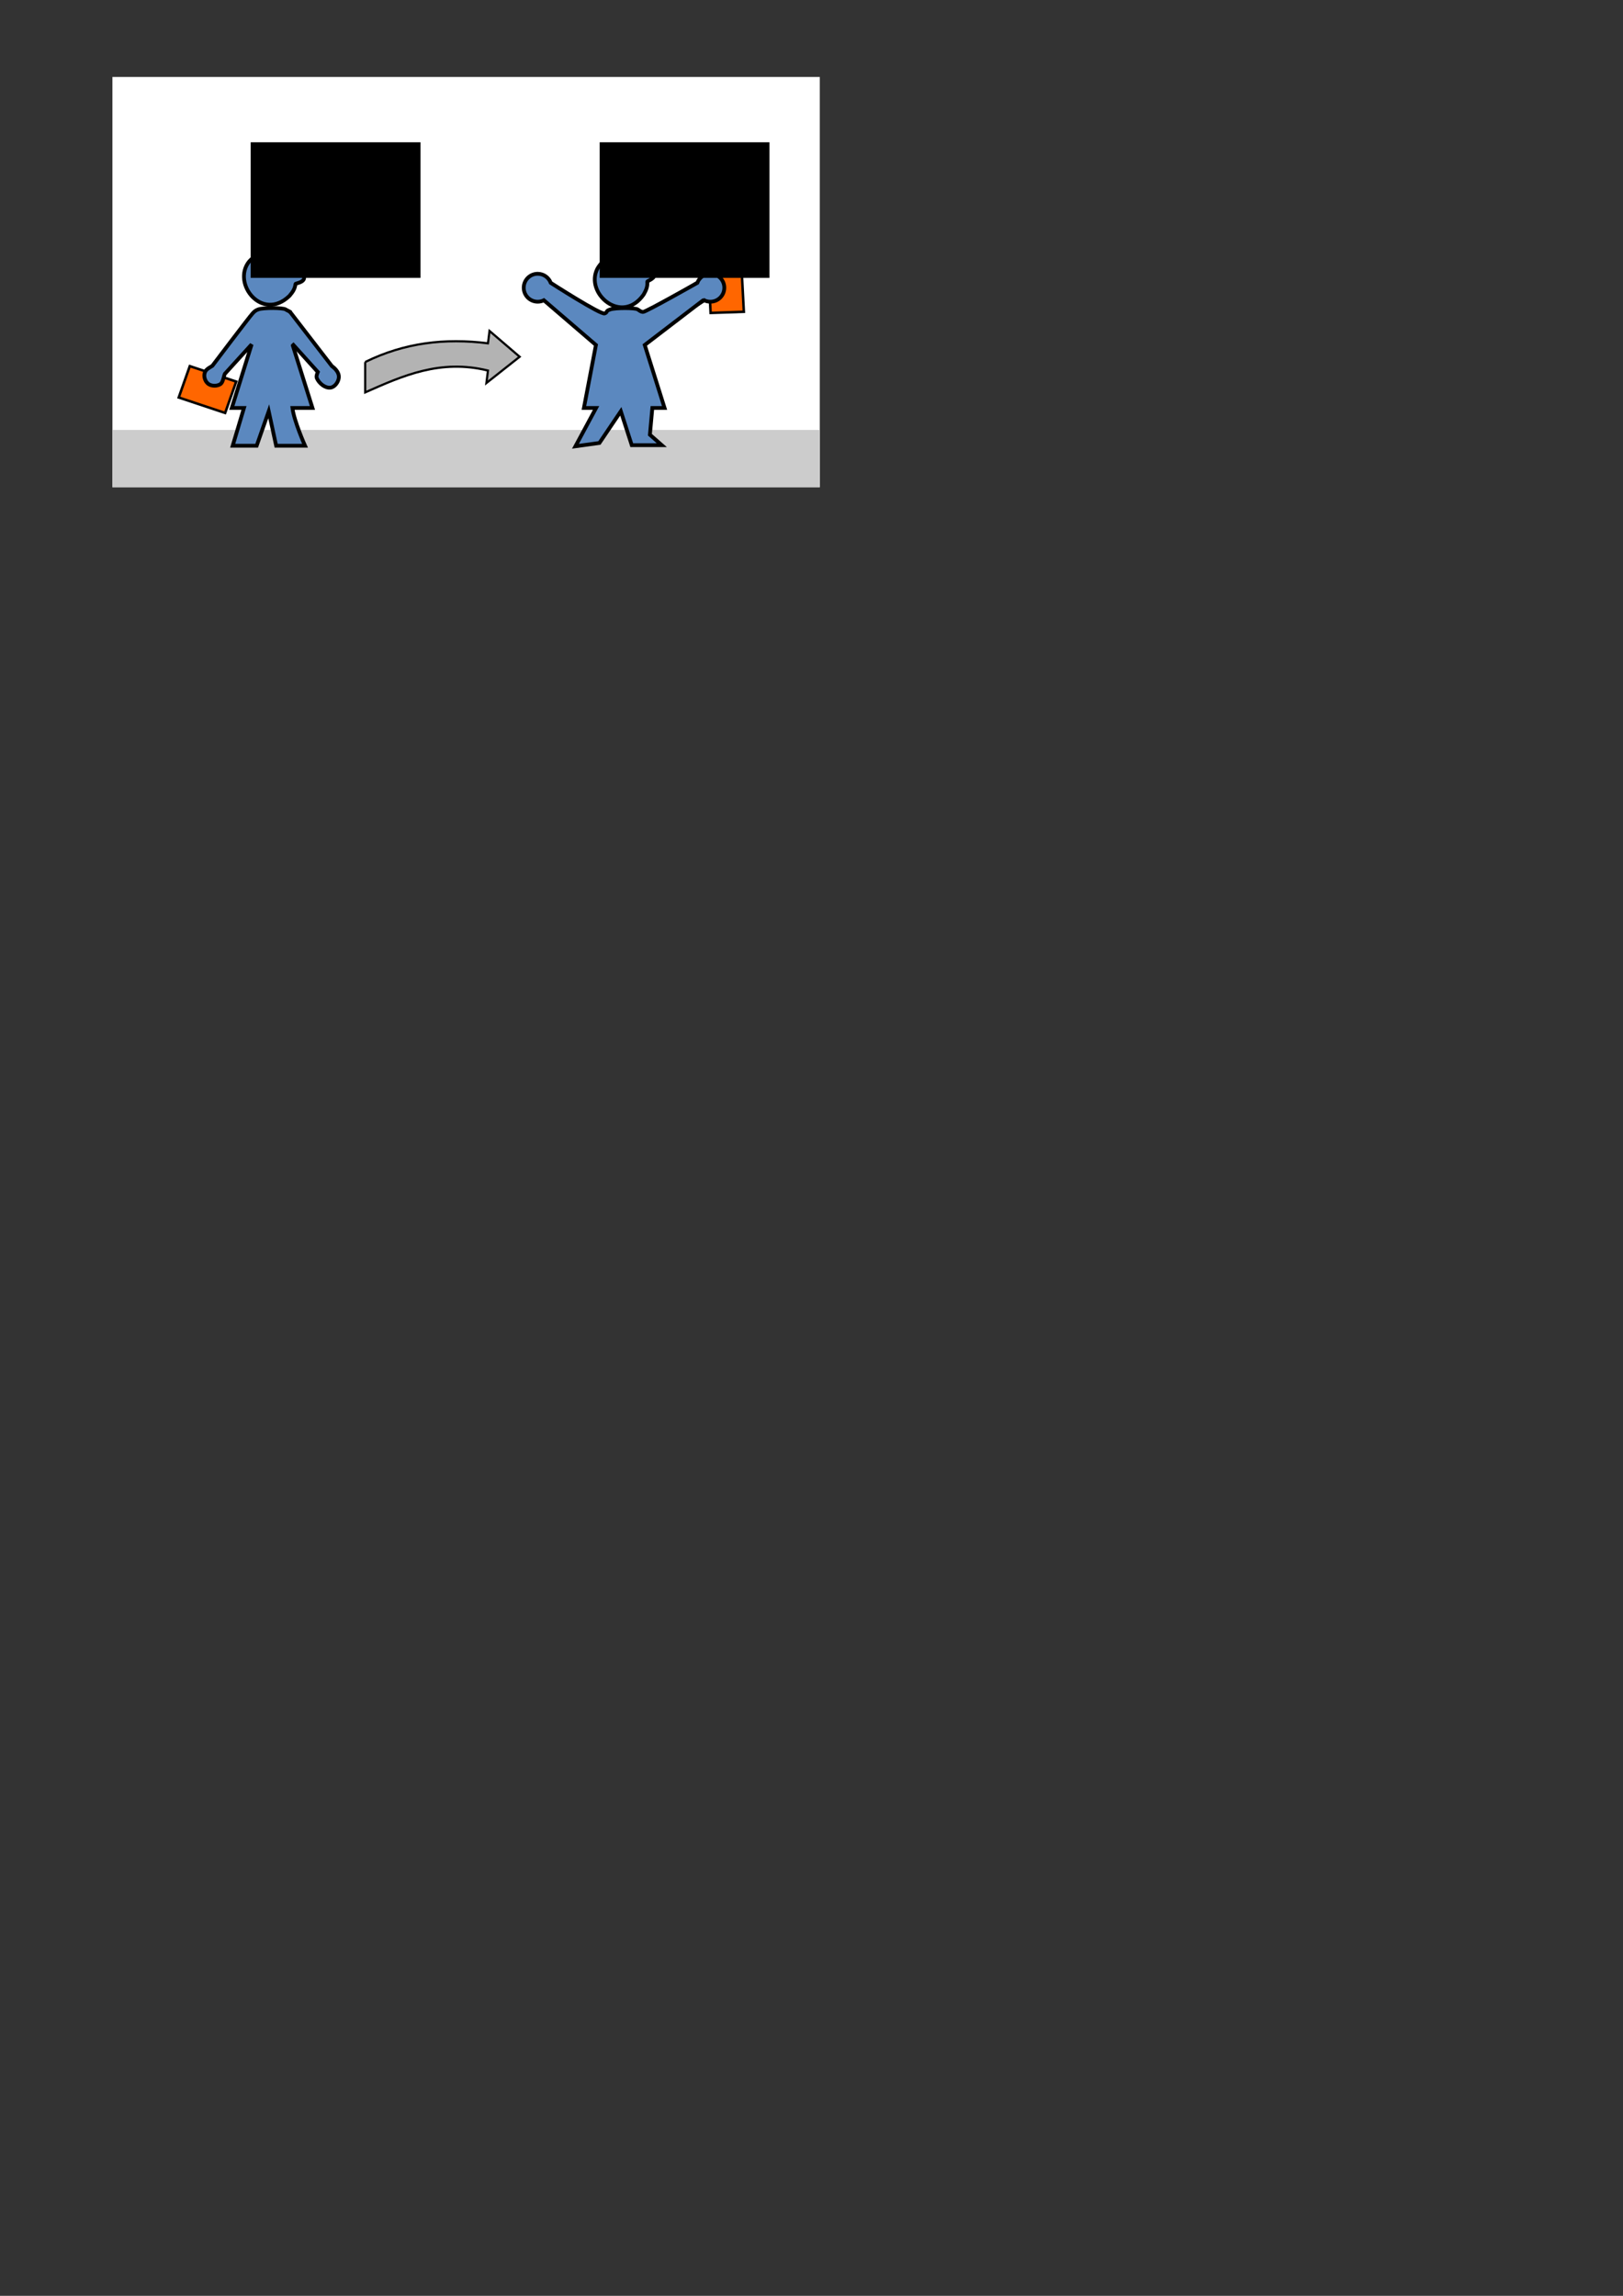 <?xml version="1.0" encoding="UTF-8" standalone="no"?>
<!-- Created with Inkscape (http://www.inkscape.org/) -->

<svg
   xmlns:dc="http://purl.org/dc/elements/1.1/"
   xmlns:cc="http://creativecommons.org/ns#"
   xmlns:rdf="http://www.w3.org/1999/02/22-rdf-syntax-ns#"
   xmlns:svg="http://www.w3.org/2000/svg"
   xmlns="http://www.w3.org/2000/svg"
   xmlns:sodipodi="http://sodipodi.sourceforge.net/DTD/sodipodi-0.dtd"
   xmlns:inkscape="http://www.inkscape.org/namespaces/inkscape"
   width="744.094"
   height="1052.362"
   id="svg3228"
   version="1.1"
   inkscape:version="0.48.4 r9939"
   sodipodi:docname="easy_speeches.svg">
  <rect width="100%" height="100%" fill="#333333" stroke="none"/>
  <defs
     id="defs3230">
    <path
       style="fill:none;stroke:none"
       d="M 506.658,512.319 392.977,508.436"
       id="path3827-3"
       inkscape:connector-curvature="0" />
  </defs>
  <sodipodi:namedview
     id="base"
     pagecolor="#ffffff"
     bordercolor="#666666"
     borderopacity="1.0"
     inkscape:pageopacity="0.0"
     inkscape:pageshadow="2"
     inkscape:zoom="0.98994949"
     inkscape:cx="67.48401"
     inkscape:cy="874.90499"
     inkscape:document-units="px"
     inkscape:current-layer="layer1"
     showgrid="false"
     inkscape:object-nodes="false"
     inkscape:window-width="1301"
     inkscape:window-height="744"
     inkscape:window-x="65"
     inkscape:window-y="24"
     inkscape:window-maximized="1" />
  <g
     inkscape:label="Layer 1"
     inkscape:groupmode="layer"
     id="layer1">
    <rect
       style="fill:#ffffff;fill-opacity:1;stroke:none"
       id="rect3965"
       width="324.297"
       height="188.048"
       x="51.543"
       y="35.282"
       inkscape:export-filename="/home/krother/Desktop/Academis_ebooks/speech_projects/en/easy_speeches/easy_speeches.png"
       inkscape:export-xdpi="150.03148"
       inkscape:export-ydpi="150.03148" />
    <path
       style="fill:#cccccc;stroke:none"
       d="m 51.542,197.072 324.297,0 0,26.258 -324.297,0 z"
       id="rect3134"
       inkscape:connector-curvature="0"
       sodipodi:nodetypes="ccccc"
       inkscape:export-filename="/home/krother/Desktop/Academis_ebooks/speech_projects/en/easy_speeches/easy_speeches.png"
       inkscape:export-xdpi="150.03148"
       inkscape:export-ydpi="150.03148" />
    <g
       id="g3065"
       transform="translate(7.071,0)"
       inkscape:export-filename="/home/krother/Desktop/Academis_ebooks/speech_projects/en/easy_speeches/easy_speeches.png"
       inkscape:export-xdpi="150.03148"
       inkscape:export-ydpi="150.03148">
      <g
         transform="translate(60.714,0)"
         id="g3028">
        <g
           style="stroke:#000000;stroke-width:0.93"
           inkscape:export-ydpi="150.03148"
           inkscape:export-xdpi="150.03148"
           inkscape:export-filename="/home/krother/projects/speech_projects/multi-cultural/cover.png"
           transform="matrix(-1.085,0.016,0.016,1.085,1157.757,-196.165)"
           id="g4339">
          <path
             sodipodi:nodetypes="ssssccs"
             style="fill:#5b88bf;fill-opacity:1;stroke:#000000;stroke-width:1.604"
             d="m 865.952,277.203 c -2.825,1.631 -3.806,2.682 -4.723,5.189 -0.103,0.282 -3.78,-0.084 -4.1,1.315 -0.485,2.121 3.123,3.068 3.105,3.389 -0.114,2.095 0.49,3.456 1.617,5.408 9.413,13.001 24.981,-0.806 19.395,-11.198 -3.093,-5.357 -9.938,-7.196 -15.295,-4.104 z"
             id="path4343"
             inkscape:connector-curvature="0"
             inkscape:export-filename="C:\Documents and Settings\Kristian\Pulpit\title.png"
             inkscape:export-xdpi="300.03"
             inkscape:export-ydpi="300.03" />
        </g>
        <rect
           y="-265.587"
           x="-152.359"
           height="15.25"
           width="22.418"
           id="rect3882"
           style="fill:#ff6600;fill-opacity:1;stroke:#000000;stroke-width:1.153;stroke-linecap:round;stroke-miterlimit:4;stroke-opacity:1;stroke-dasharray:none;stroke-dashoffset:0"
           transform="matrix(-0.052,-0.999,-0.999,0.035,0,0)" />
        <path
           sodipodi:nodetypes="ccssscc"
           inkscape:export-ydpi="150.03148"
           inkscape:export-xdpi="150.03148"
           inkscape:export-filename="/home/krother/projects/speech_projects/multi-cultural/cover.png"
           id="path3103"
           d="m 225.996,145.042 25.904,-15.383 c 0.909,-2.425 3.248,-4.161 5.99,-4.161 3.532,0 6.4,2.868 6.4,6.4 0,3.532 -2.868,6.4 -6.4,6.4 -1.018,0 -1.983,-0.239 -2.837,-0.662 l -28.422,17.931"
           style="fill:#5b88bf;fill-opacity:1;stroke:#000000;stroke-width:1.74"
           inkscape:connector-curvature="0" />
        <path
           inkscape:connector-curvature="0"
           style="fill:#5b88bf;fill-opacity:1;stroke:#000000;stroke-width:1.74"
           d="m 251.9,129.658 c 0,0 -23.762,13.444 -24.89,13.344 -1.061,-0.094 -1.56,-0.605 -2.443,-1.175 -1.204,-0.776 -10.019,-0.794 -12.516,0 -2.497,0.794 -1.012,1.222 -2.617,1.851 -1.818,0.713 -24.716,-14.02 -24.716,-14.02 -0.909,-2.425 -3.248,-4.161 -5.99,-4.161 -3.532,0 -6.4,2.868 -6.4,6.4 0,3.532 2.868,6.4 6.4,6.4 1.018,0 1.983,-0.239 2.837,-0.662 l 23.865,20.502 -5.513,28.87 5.576,0 -9.454,17.557 10.994,-1.515 9.81,-14.521 5.012,15.532 13.775,0 -5.456,-4.791 1.116,-12.262 5.609,0 -9.091,-28.87 26.711,-20.435 0.981,-0.157"
           id="path3228"
           inkscape:export-filename="/home/krother/projects/speech_projects/multi-cultural/cover.png"
           inkscape:export-xdpi="150.03148"
           inkscape:export-ydpi="150.03148"
           sodipodi:nodetypes="csssscsssccccccccccccccc" />
      </g>
      <g
         id="g3035"
         transform="translate(-100.714,0)">
        <g
           id="g3037"
           transform="matrix(-1.067,-0.194,-0.194,1.067,1202.687,-9.272)"
           inkscape:export-filename="/home/krother/projects/speech_projects/multi-cultural/cover.png"
           inkscape:export-xdpi="150.03148"
           inkscape:export-ydpi="150.03148"
           style="stroke:#000000;stroke-width:0.93">
          <path
             inkscape:export-ydpi="300.03"
             inkscape:export-xdpi="300.03"
             inkscape:export-filename="C:\Documents and Settings\Kristian\Pulpit\title.png"
             inkscape:connector-curvature="0"
             id="path3039"
             d="m 865.952,277.203 c -2.825,1.631 -3.806,2.682 -4.723,5.189 -0.103,0.282 -3.78,-0.084 -4.1,1.315 -0.485,2.121 3.123,3.068 3.105,3.389 -0.114,2.095 0.49,3.456 1.617,5.408 9.413,13.001 24.981,-0.806 19.395,-11.198 -3.093,-5.357 -9.938,-7.196 -15.295,-4.104 z"
             style="fill:#5b88bf;fill-opacity:1;stroke:#000000;stroke-width:1.604"
             sodipodi:nodetypes="ssssccs" />
        </g>
        <rect
           inkscape:transform-center-y="2.2157509"
           inkscape:transform-center-x="-3.8755998"
           transform="matrix(0.949,0.316,0.333,-0.943,0,0)"
           style="fill:#ff6600;fill-opacity:1;stroke:#000000;stroke-width:1.153;stroke-linecap:round;stroke-miterlimit:4;stroke-opacity:1;stroke-dasharray:none;stroke-dashoffset:0"
           id="rect3041"
           width="22.418"
           height="15.25"
           x="226.221"
           y="-117.415" />
        <path
           sodipodi:nodetypes="cssscaaacccccccccccc"
           inkscape:export-ydpi="150.03148"
           inkscape:export-xdpi="150.03148"
           inkscape:export-filename="/home/krother/projects/speech_projects/multi-cultural/cover.png"
           id="path3045"
           d="m 226.921,143.181 c -0.793,-0.63 -1.471,-0.784 -2.354,-1.353 -1.204,-0.776 -10.044,-0.869 -12.516,0 -1.361,0.478 -1.896,1.095 -2.617,1.851 -1.348,1.413 -18.426,23.998 -18.426,23.998 -2.495,1.511 -3.282,2.029 -3.619,3.727 -0.323,1.628 0.477,3.683 1.843,4.626 1.481,1.022 3.868,1.037 5.396,0.087 1.594,-0.99 1.558,-4.663 2.413,-5.087 l 11.962,-13.161 -9.084,29.138 5.576,0 -5.169,17.305 10.994,0 5.524,-15.785 3.405,15.785 13.239,0 c 0,0 -5.064,-11.372 -5.769,-17.305 l 9.18,0 -9.091,-28.87"
           style="fill:#5b88bf;fill-opacity:1;stroke:#000000;stroke-width:1.74"
           inkscape:connector-curvature="0" />
        <path
           inkscape:connector-curvature="0"
           style="fill:#5b88bf;fill-opacity:1;stroke:#000000;stroke-width:1.74"
           d="m 226.401,142.681 18.146,23.506 1.26,1.632 c 1.774,1.251 3.3,3.104 3.191,5.108 -0.109,2.008 -1.747,4.428 -3.734,4.74 -2.519,0.396 -5.322,-1.935 -6.347,-4.269 -0.391,-0.889 0.082,-1.995 0.437,-2.881 l -11.776,-13.034"
           id="path3043"
           inkscape:export-filename="/home/krother/projects/speech_projects/multi-cultural/cover.png"
           inkscape:export-xdpi="150.03148"
           inkscape:export-ydpi="150.03148"
           sodipodi:nodetypes="cccaaacc" />
      </g>
      <path
         sodipodi:nodetypes="cccccccc"
         inkscape:connector-curvature="0"
         id="path3047"
         d="m 160.357,165.934 0,13.929 c 17.234,-7.616 34.414,-15.383 56.29,-10 l -0.714,5.714 15.24,-12.044 -13.812,-11.835 -0.714,5.665 c -19.835,-2.461 -38.241,-0.274 -56.29,8.571 z"
         style="fill:#b3b3b3;stroke:#000000;stroke-width:1px;stroke-linecap:butt;stroke-linejoin:miter;stroke-opacity:1" />
      <flowRoot
         transform="translate(21.429,16.429)"
         style="font-size:10px;font-style:normal;font-weight:normal;line-height:125%;letter-spacing:0px;word-spacing:0px;fill:#000000;fill-opacity:1;stroke:none;font-family:Sans"
         id="flowRoot3049"
         xml:space="preserve"><flowRegion
           id="flowRegion3051"><rect
             y="48.791"
             x="86.429"
             height="62.143"
             width="77.857"
             id="rect3053" /></flowRegion><flowPara
           style="font-size:36px;font-style:normal;font-weight:bold;-inkscape-font-specification:Sans Bold"
           id="flowPara3055">?</flowPara></flowRoot>      <flowRoot
         xml:space="preserve"
         id="flowRoot3057"
         style="font-size:10px;font-style:normal;font-weight:normal;line-height:125%;letter-spacing:0px;word-spacing:0px;fill:#000000;fill-opacity:1;stroke:none;font-family:Sans"
         transform="translate(181.429,16.429)"><flowRegion
           id="flowRegion3059"><rect
             id="rect3061"
             width="77.857"
             height="62.143"
             x="86.429"
             y="48.791" /></flowRegion><flowPara
           id="flowPara3063"
           style="font-size:36px;font-style:normal;font-weight:bold;-inkscape-font-specification:Sans Bold">!</flowPara></flowRoot>    </g>
  </g>
</svg>
